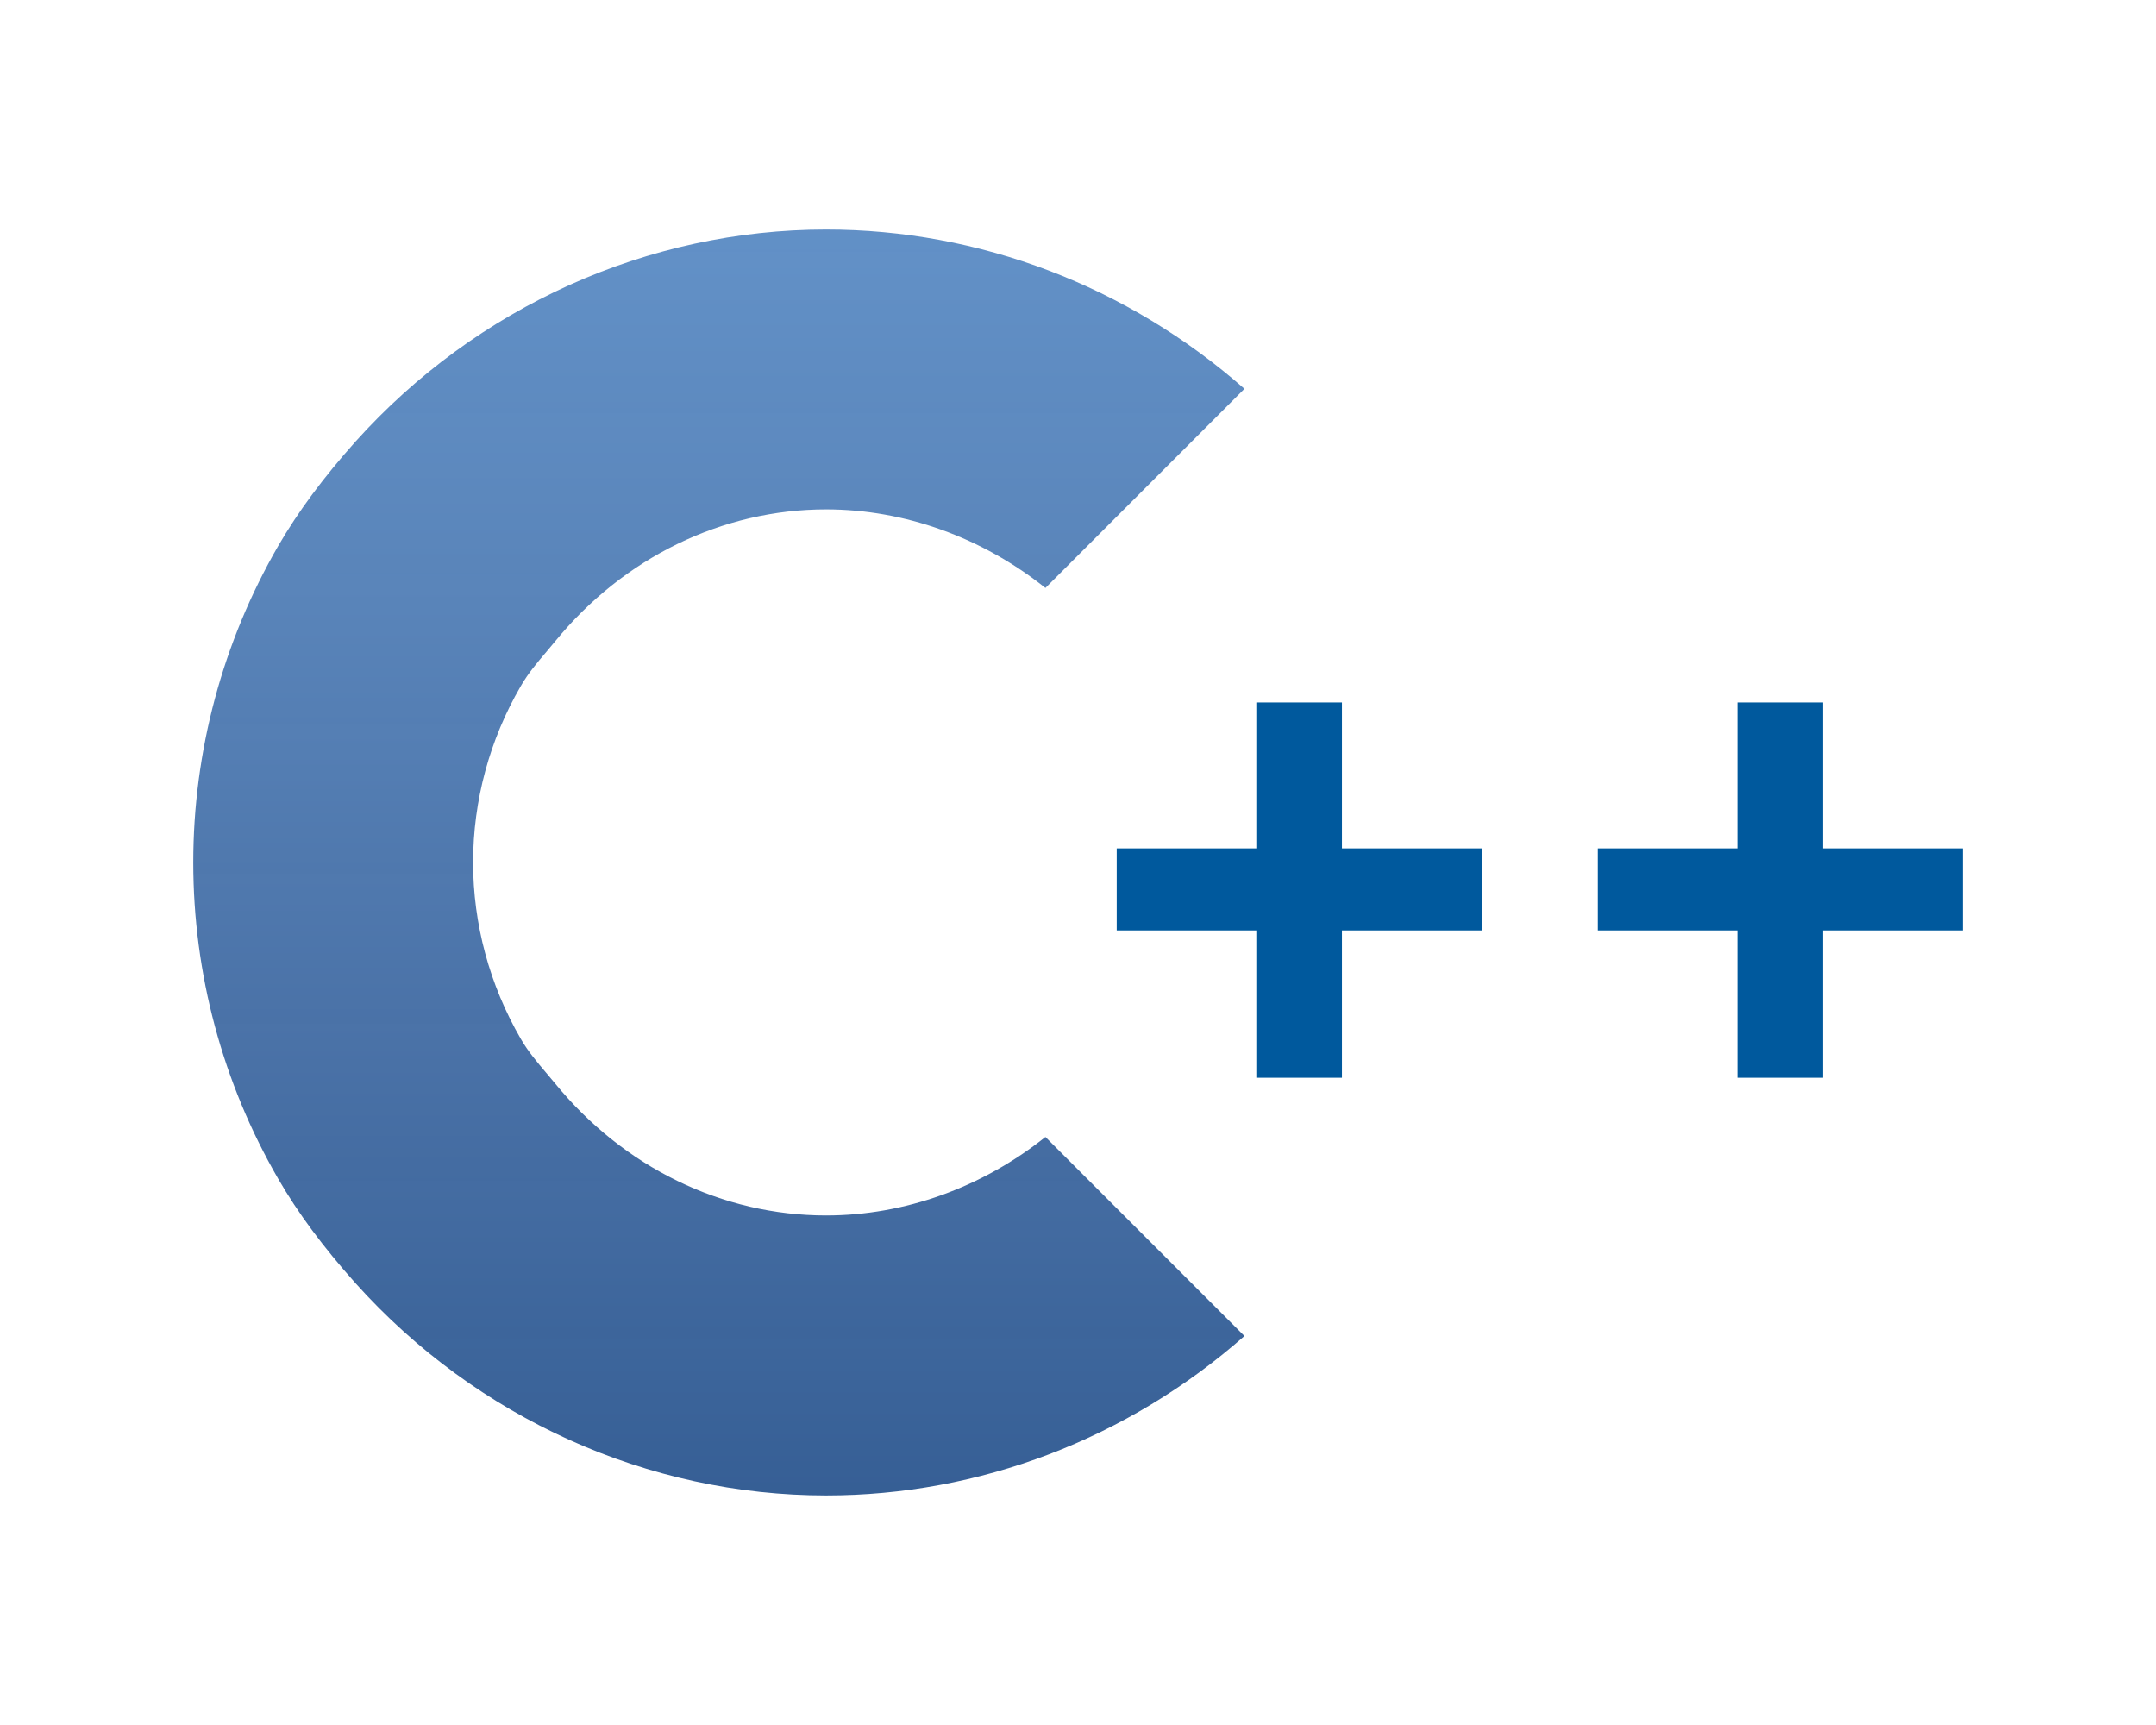 <?xml version="1.0" encoding="utf-8"?>
<!-- Generator: Adobe Illustrator 15.1.0, SVG Export Plug-In . SVG Version: 6.00 Build 0)  -->
<!DOCTYPE svg PUBLIC "-//W3C//DTD SVG 1.1//EN" "http://www.w3.org/Graphics/SVG/1.1/DTD/svg11.dtd">
<svg version="1.1" id="Layer_1" xmlns="http://www.w3.org/2000/svg" xmlns:xlink="http://www.w3.org/1999/xlink" x="0px" y="0px"
	 width="72px" height="57.6px" viewBox="0 0 72 57.6" enable-background="new 0 0 72 57.6" xml:space="preserve">
<g>
	<linearGradient id="SVGID_1_" gradientUnits="userSpaceOnUse" x1="24.006" y1="-4.588" x2="24.006" y2="62.191">
		<stop  offset="0" style="stop-color:#679AD1"/>
		<stop  offset="0.137" style="stop-color:#6393CA;stop-opacity:0.993"/>
		<stop  offset="0.343" style="stop-color:#5884BA;stop-opacity:0.983"/>
		<stop  offset="0.592" style="stop-color:#446DA4;stop-opacity:0.97"/>
		<stop  offset="0.874" style="stop-color:#28538C;stop-opacity:0.956"/>
		<stop  offset="1" style="stop-color:#194681;stop-opacity:0.95"/>
	</linearGradient>
	<path fill="url(#SVGID_1_)" d="M27.589,40.586c-3.467,0-6.768-1.609-9.058-4.416c-0.098-0.119-0.197-0.236-0.297-0.354
		c-0.296-0.35-0.602-0.709-0.841-1.125c-1.043-1.797-1.594-3.836-1.594-5.892c0-2.063,0.551-4.101,1.594-5.892
		c0.24-0.418,0.549-0.783,0.848-1.135c0.098-0.115,0.194-0.229,0.29-0.347c2.293-2.807,5.594-4.416,9.058-4.416
		c2.605,0,5.202,0.931,7.323,2.624l6.646-6.65c-3.896-3.431-8.851-5.319-13.969-5.319c-5.945,0-11.673,2.58-15.714,7.077
		c-1.074,1.202-1.92,2.343-2.584,3.488c-1.856,3.208-2.837,6.864-2.837,10.57s0.98,7.359,2.837,10.564
		c0.659,1.141,1.505,2.281,2.584,3.488c4.041,4.502,9.769,7.084,15.714,7.084c5.119,0,10.075-1.891,13.969-5.324l-6.646-6.646
		C32.794,39.656,30.198,40.586,27.589,40.586z"/>
	<g>
		<polygon fill="#00599D" points="44.814,23.456 41.955,23.456 41.955,28.329 37.293,28.329 37.293,31.068 41.955,31.068 
			41.955,35.988 44.814,35.988 44.814,31.068 49.48,31.068 49.48,28.329 44.814,28.329 		"/>
		<polygon fill="#00599D" points="60.881,28.329 60.881,23.456 58.021,23.456 58.021,28.329 53.359,28.329 53.359,31.068 
			58.021,31.068 58.021,35.988 60.881,35.988 60.881,31.068 65.545,31.068 65.545,28.329 		"/>
	</g>
</g>
</svg>
